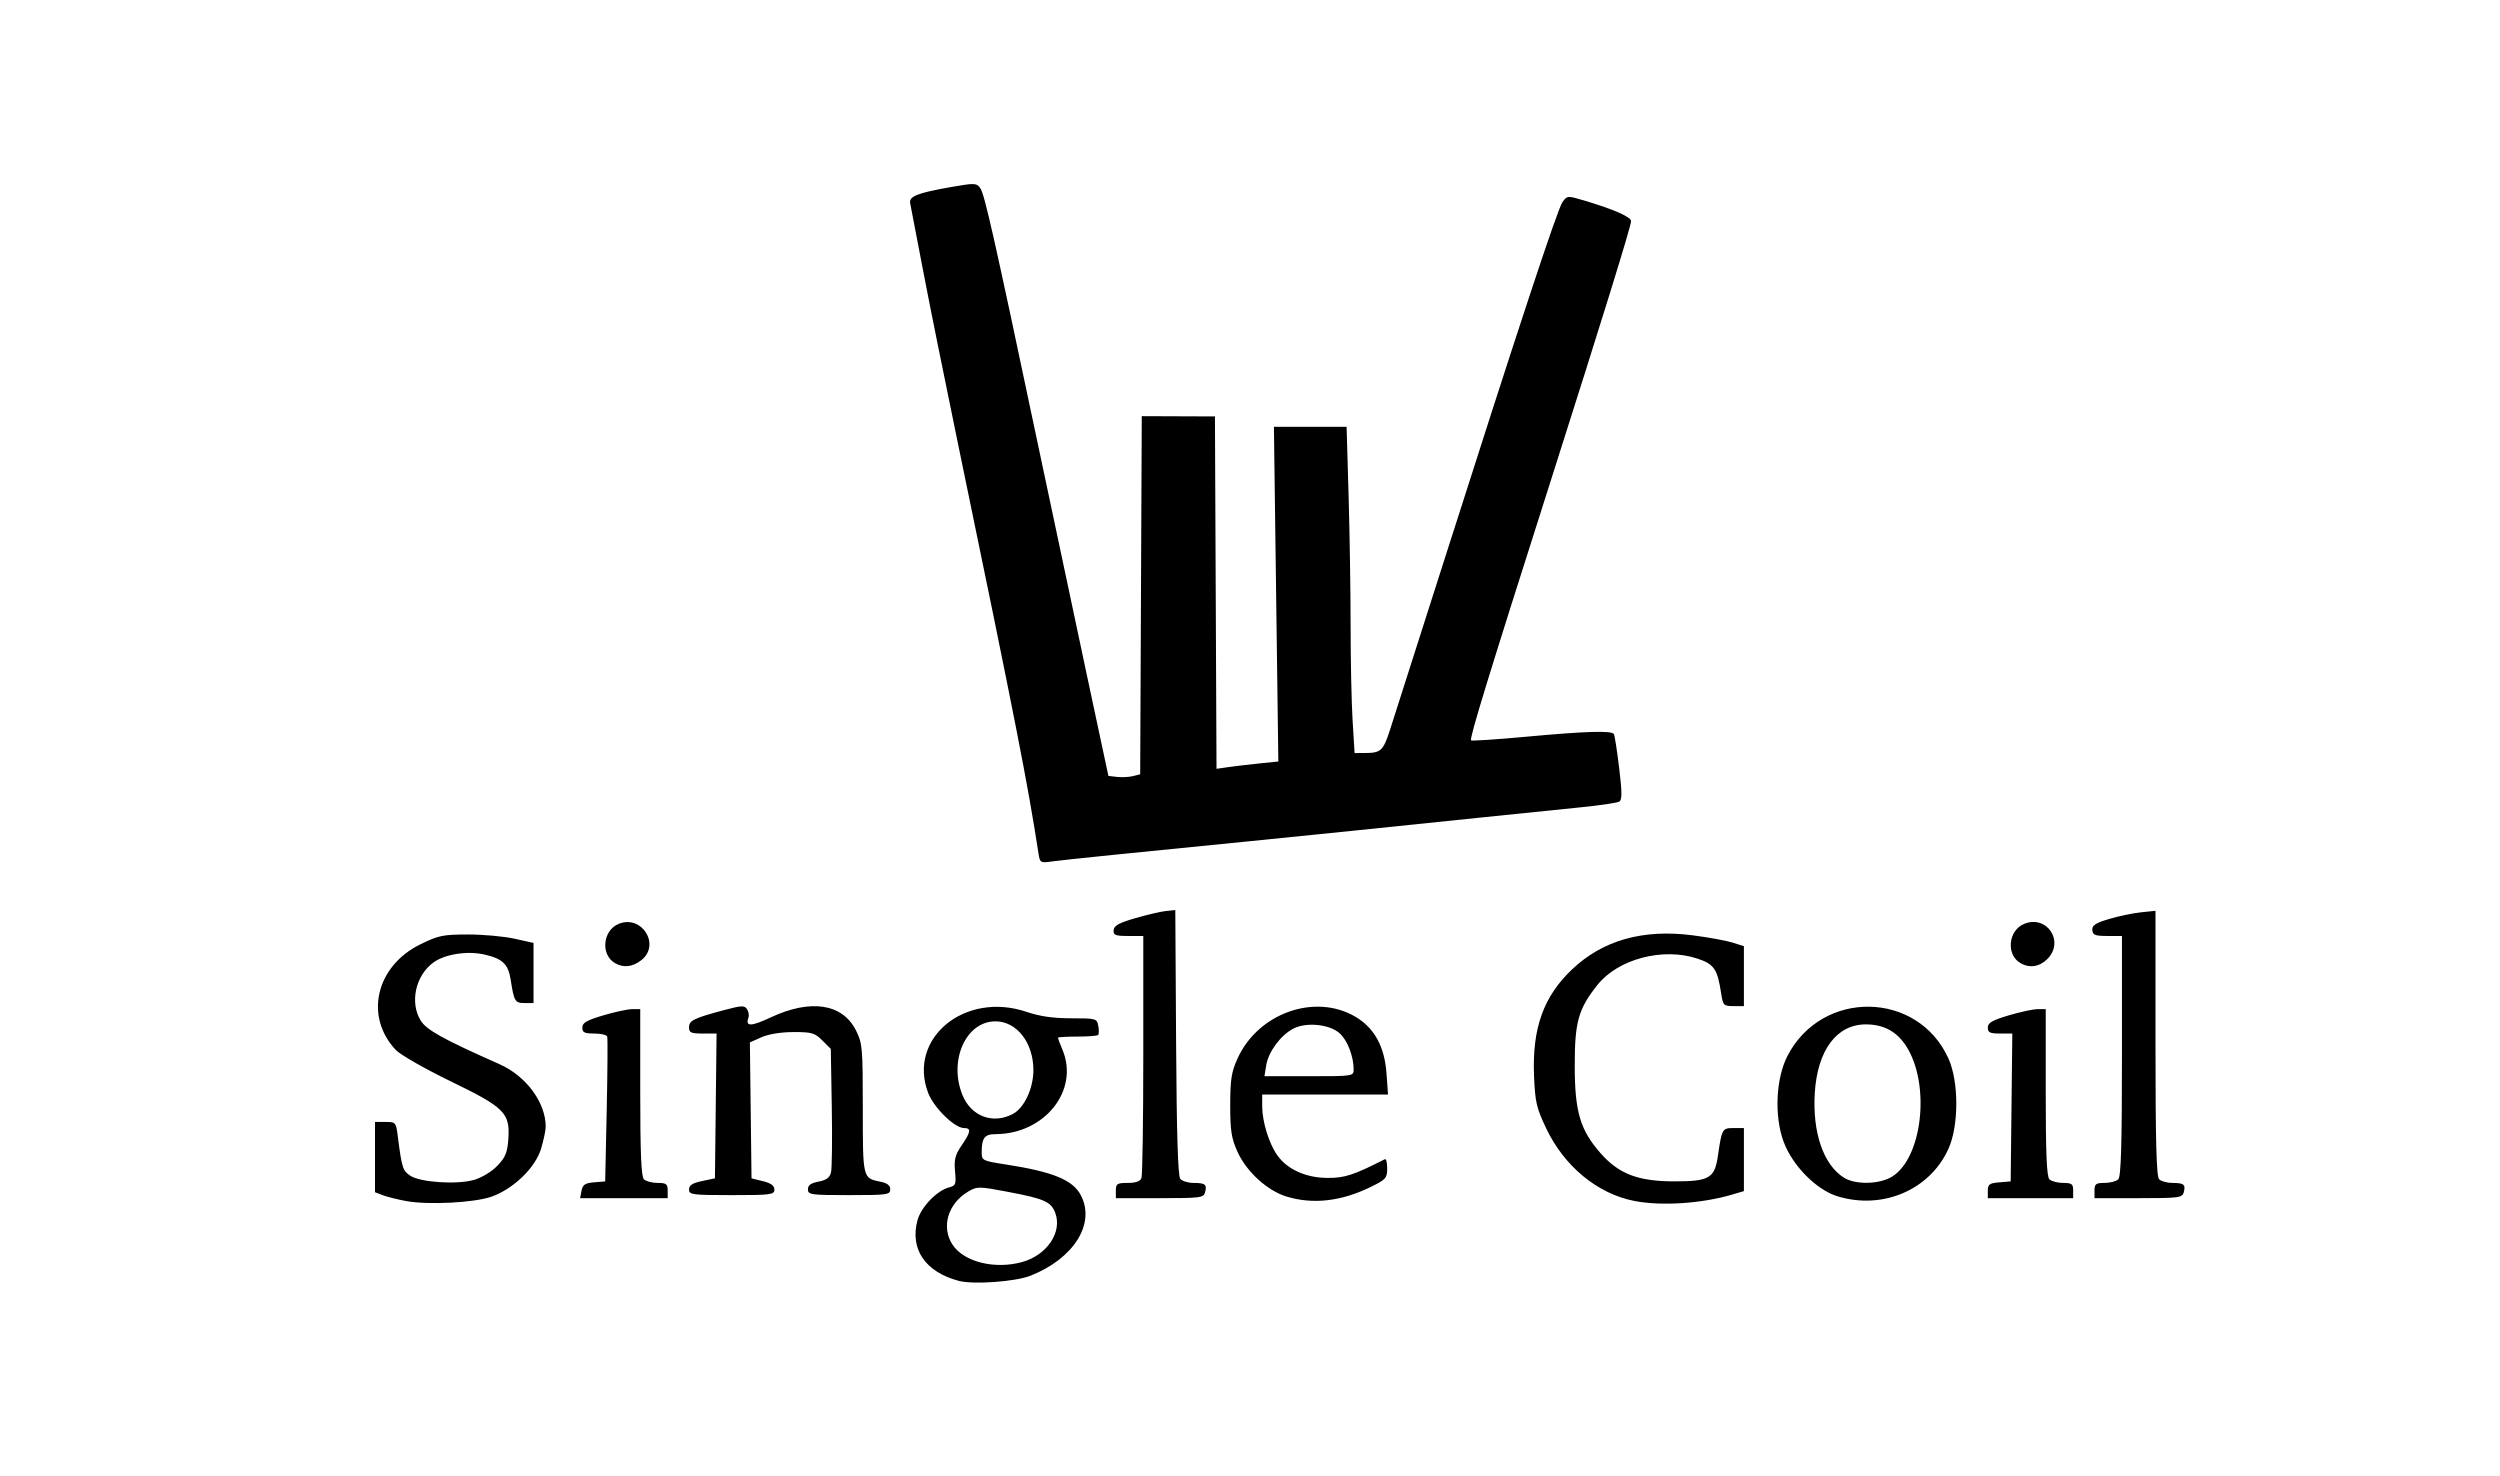 <?xml version="1.0" encoding="UTF-8" standalone="no"?>
<!-- Created with Inkscape (http://www.inkscape.org/) -->

<svg
   xmlns:dc="http://purl.org/dc/elements/1.1/"
   xmlns:cc="http://creativecommons.org/ns#"
   xmlns:rdf="http://www.w3.org/1999/02/22-rdf-syntax-ns#"
   xmlns:svg="http://www.w3.org/2000/svg"
   xmlns="http://www.w3.org/2000/svg"
   xmlns:sodipodi="http://sodipodi.sourceforge.net/DTD/sodipodi-0.dtd"
   xmlns:inkscape="http://www.inkscape.org/namespaces/inkscape"
   version="1.1"
   id="svg2"
   width="820"
   height="484"
   viewBox="0 0 820 484"
   sodipodi:docname="Label_Final.svg"
   inkscape:version="0.92.1 r15371">
  <defs
     id="defs6" />
  <sodipodi:namedview
     pagecolor="#ffffff"
     bordercolor="#666666"
     borderopacity="1"
     objecttolerance="10"
     gridtolerance="10"
     guidetolerance="10"
     inkscape:pageopacity="0"
     inkscape:pageshadow="2"
     inkscape:window-width="640"
     inkscape:window-height="480"
     id="namedview4"
     showgrid="false"
     inkscape:zoom="0.40731707"
     inkscape:cx="410"
     inkscape:cy="242"
     inkscape:window-x="0"
     inkscape:window-y="27"
     inkscape:window-maximized="0"
     inkscape:current-layer="svg2" />
  <path
     style="fill:#000000"
     d="m 314.5,420.129 c -11.013,-2.915 -16.12,-10.398 -13.567,-19.878 1.176,-4.369 6.418,-9.799 10.432,-10.806 2.108,-0.529 2.287,-1.026 1.89,-5.264 -0.359,-3.836 0.029,-5.365 2.154,-8.475 C 318.474,371.218 318.638,370 316.18,370 c -3.082,0 -9.893,-6.683 -11.74,-11.517 -6.835,-17.898 12.037,-33.444 32.278,-26.589 4.376,1.482 8.712,2.106 14.633,2.106 8.161,0 8.429,0.075 8.888,2.477 0.26,1.362 0.238,2.712 -0.05,3 C 359.902,339.764 356.817,340 353.333,340 349.85,340 347,340.17 347,340.378 c 0,0.208 0.675,1.993 1.5,3.968 C 354.064,357.662 342.63,372 326.448,372 322.96,372 322,373.283 322,377.945 c 0,2.699 0.228,2.816 7.75,3.977 15.632,2.413 22.174,5.097 24.801,10.177 4.816,9.314 -2.349,20.717 -16.551,26.34 -4.953,1.961 -18.732,2.952 -23.5,1.69 z m 20.777,-6.189 c 8.152,-2.264 13.234,-9.833 10.837,-16.139 -1.383,-3.638 -3.518,-4.591 -15.329,-6.841 -9.673,-1.843 -10.283,-1.852 -13.11,-0.196 -6.753,3.955 -9.061,11.665 -5.238,17.499 3.705,5.655 13.845,8.176 22.841,5.677 z m -3.149,-48.506 c 3.786,-1.958 6.828,-8.388 6.828,-14.434 0,-8.993 -5.455,-16 -12.456,-16 -9.651,0 -15.389,12.739 -10.849,24.086 2.806,7.012 9.904,9.746 16.477,6.347 z m -198.739,28.54 c -2.811,-0.504 -6.298,-1.368 -7.75,-1.92 L 123,391.05 V 379.525 368 h 3.439 c 3.351,0 3.454,0.122 4.044,4.75 1.31,10.278 1.627,11.275 4.096,12.893 3.319,2.174 15.178,2.965 20.813,1.387 2.549,-0.714 5.795,-2.659 7.678,-4.601 2.668,-2.753 3.332,-4.326 3.652,-8.647 0.645,-8.726 -1.095,-10.484 -18.939,-19.132 -8.405,-4.073 -16.495,-8.698 -17.979,-10.278 -10.337,-11.008 -6.515,-27.45 8.046,-34.618 5.927,-2.918 7.45,-3.234 15.609,-3.243 4.973,-0.006 11.854,0.614 15.291,1.377 l 6.25,1.387 V 319.137 329 h -2.933 c -3.146,0 -3.46,-0.527 -4.567,-7.661 -0.795,-5.123 -2.687,-6.924 -8.683,-8.268 -5.618,-1.259 -12.943,-0.099 -16.686,2.643 -5.842,4.28 -7.773,13.082 -4.168,18.994 1.897,3.112 7.308,6.112 25.84,14.331 8.766,3.888 15.17,12.542 15.191,20.529 0.003,1.138 -0.676,4.365 -1.51,7.171 -1.848,6.223 -9.044,13.206 -16.24,15.76 -5.59,1.984 -20.587,2.777 -27.855,1.474 z m 402.656,-0.066 c -12.092,-2.37 -22.976,-11.344 -28.906,-23.831 -3.195,-6.728 -3.63,-8.622 -3.98,-17.324 -0.623,-15.503 3.132,-25.955 12.508,-34.823 10.107,-9.559 23.224,-13.252 39.579,-11.143 5.09,0.656 10.942,1.723 13.004,2.371 l 3.75,1.177 v 9.832 9.832 h -3.412 c -3.246,0 -3.444,-0.207 -4.061,-4.25 -1.208,-7.912 -2.307,-9.516 -7.758,-11.327 -11.351,-3.77 -26.076,0.127 -32.864,8.696 -6.202,7.83 -7.396,12.093 -7.391,26.381 0.005,15.136 1.776,21.141 8.481,28.758 5.99,6.806 12.3,9.217 24.149,9.231 11.469,0.013 13.274,-1.033 14.322,-8.299 1.286,-8.915 1.439,-9.19 5.141,-9.19 H 572 v 10.342 10.342 l -3.75,1.109 c -10.105,2.99 -23.316,3.857 -32.205,2.115 z m -114.136,-1.461 c -6.262,-1.929 -13.096,-8.185 -16.012,-14.659 -1.998,-4.435 -2.382,-6.9 -2.382,-15.288 0,-8.384 0.384,-10.853 2.379,-15.279 6.704,-14.88 25.371,-21.53 38.627,-13.761 6.248,3.662 9.621,9.785 10.253,18.616 L 455.269,359 H 434.634 414 v 3.841 c 0,5.053 2.219,12.253 4.965,16.109 3.312,4.652 9.418,7.386 16.536,7.407 5.608,0.016 8.494,-0.929 18.749,-6.143 0.412,-0.21 0.75,1.158 0.75,3.04 0,3.143 -0.436,3.634 -5.365,6.048 -9.736,4.767 -19.034,5.822 -27.726,3.144 z M 443.994,350.75 c -0.01,-4.207 -1.984,-9.392 -4.46,-11.718 -3.26,-3.063 -10.973,-3.891 -15.317,-1.644 -4.147,2.145 -8.177,7.589 -8.896,12.019 L 414.738,353 h 14.631 c 14.508,0 14.631,-0.019 14.625,-2.25 z m 158.68,41.628 c -6.924,-2.127 -14.743,-10.05 -17.643,-17.878 -3.107,-8.386 -2.562,-20.708 1.244,-28.123 11.271,-21.958 42.798,-21.455 52.827,0.844 3.419,7.602 3.419,21.957 0,29.559 -6.076,13.508 -21.599,20.155 -36.428,15.599 z m 17.909,-6.43 c 10.048,-6.21 12.661,-30.459 4.618,-42.863 C 622.096,338.294 617.81,336 611.967,336 c -9.542,0 -15.843,8.468 -16.716,22.464 -0.813,13.027 2.858,23.655 9.62,27.851 3.768,2.339 11.633,2.155 15.713,-0.367 z m -429.839,4.606 c 0.38,-1.986 1.153,-2.503 4.111,-2.75 L 198.5,387.5 199,364.239 c 0.275,-12.794 0.35,-23.706 0.167,-24.25 C 198.983,339.445 197.071,339 194.917,339 191.695,339 191,338.653 191,337.042 c 0,-1.555 1.412,-2.378 6.858,-4 3.772,-1.123 8.047,-2.042 9.5,-2.042 H 210 v 27.3 c 0,19.9 0.325,27.625 1.2,28.5 0.66,0.66 2.685,1.2 4.5,1.2 2.853,0 3.3,0.338 3.3,2.5 V 393 H 204.639 190.277 Z M 366,390.5 c 0,-2.239 0.407,-2.5 3.893,-2.5 2.627,0 4.09,-0.514 4.5,-1.582 0.334,-0.87 0.607,-19.095 0.607,-40.5 V 307 h -4.938 c -4.249,0 -4.918,-0.267 -4.794,-1.916 0.111,-1.477 1.759,-2.382 7.188,-3.949 3.874,-1.119 8.394,-2.169 10.044,-2.334 l 3,-0.301 0.261,43.41 c 0.18,30.02 0.604,43.824 1.372,44.75 0.611,0.737 2.557,1.34 4.323,1.34 3.854,0 4.486,0.506 3.819,3.058 C 394.801,392.867 393.783,393 380.383,393 H 366 Z m 286,0.06 c 0,-2.097 0.526,-2.483 3.75,-2.75 l 3.75,-0.31 0.268,-24.25 0.268,-24.25 h -4.018 C 652.696,339 652,338.661 652,337.042 c 0,-1.555 1.412,-2.378 6.858,-4 3.772,-1.123 8.047,-2.042 9.5,-2.042 H 671 v 27.3 c 0,19.9 0.325,27.625 1.2,28.5 0.66,0.66 2.685,1.2 4.5,1.2 2.853,0 3.3,0.338 3.3,2.5 v 2.5 h -14 -14 v -2.44 z M 687,390.5 c 0,-2.162 0.447,-2.5 3.3,-2.5 1.815,0 3.84,-0.54 4.5,-1.2 0.893,-0.893 1.2,-11.267 1.2,-40.5 V 307 h -4.787 c -4.028,0 -4.81,-0.309 -4.934,-1.948 -0.116,-1.545 1.029,-2.298 5.537,-3.637 3.126,-0.929 7.821,-1.909 10.434,-2.179 l 4.75,-0.49 v 43.427 c 0,32.443 0.304,43.731 1.2,44.627 0.66,0.66 2.61,1.2 4.333,1.2 3.775,0 4.406,0.516 3.741,3.058 C 715.801,392.867 714.783,393 701.383,393 H 687 Z m -461,-0.358 c 0,-1.379 1.097,-2.089 4.25,-2.754 l 4.25,-0.896 0.268,-23.746 L 235.036,339 h -4.518 C 226.648,339 226,338.709 226,336.975 c 0,-2.246 1.563,-3.014 11.569,-5.68 5.72,-1.524 6.654,-1.558 7.473,-0.269 0.515,0.81 0.715,2.076 0.444,2.813 -1.077,2.928 0.85,2.897 7.284,-0.118 13.106,-6.141 23.542,-4.56 27.979,4.239 2.122,4.208 2.25,5.667 2.25,25.628 0,23.042 -0.046,22.851 5.845,24.03 2.194,0.439 3.155,1.202 3.155,2.506 0,1.741 -0.967,1.875 -13.5,1.875 -12.568,0 -13.5,-0.13 -13.5,-1.889 0,-1.366 0.966,-2.07 3.492,-2.544 2.541,-0.477 3.652,-1.292 4.079,-2.996 0.323,-1.287 0.439,-10.933 0.258,-21.436 L 272.5,344.041 l -2.773,-2.771 c -2.486,-2.484 -3.469,-2.768 -9.5,-2.75 -4.11,0.013 -8.194,0.677 -10.497,1.707 l -3.769,1.686 0.269,22.293 L 246.5,386.5 l 3.75,0.926 c 2.624,0.648 3.75,1.474 3.75,2.75 0,1.678 -1.118,1.824 -14,1.824 -12.976,0 -14,-0.136 -14,-1.858 z m -24.305,-74.253 c -4.749,-2.763 -4.004,-10.69 1.207,-12.848 7.594,-3.146 13.869,6.848 7.463,11.887 -2.877,2.263 -5.863,2.595 -8.671,0.961 z m 461,0 c -4.749,-2.763 -4.004,-10.69 1.207,-12.848 7.473,-3.095 13.369,5.78 7.644,11.505 -2.592,2.592 -5.853,3.087 -8.851,1.343 z M 340.603,279.803 C 337.098,256.99 333.256,237.442 314.109,145 c -4.386,-21.175 -9.594,-47.05 -11.574,-57.5 -1.98,-10.45 -3.774,-19.812 -3.988,-20.805 -0.49,-2.28 2.283,-3.391 13.305,-5.329 7.828,-1.377 8.434,-1.357 9.653,0.31 1.407,1.924 4.425,15.31 18.565,82.324 5.048,23.925 12.398,58.575 16.332,77 l 7.154,33.5 2.842,0.328 c 1.563,0.18 3.909,0.06 5.214,-0.267 l 2.371,-0.595 0.258,-58.733 L 374.5,136.5 l 12,0.045 12,0.045 0.258,57.792 0.258,57.792 3.742,-0.545 c 2.058,-0.3 6.621,-0.841 10.14,-1.202 l 6.399,-0.657 -0.726,-54.885 L 417.845,140 h 11.918 11.918 l 0.66,22.662 C 442.703,175.125 443,194.405 443,205.506 c 0,11.101 0.293,24.978 0.652,30.838 L 444.304,247 l 3.598,-0.015 c 5.012,-0.021 5.814,-0.777 8,-7.537 1.058,-3.271 8.742,-27.323 17.077,-53.448 25.234,-79.1 37.869,-117.386 39.501,-119.691 1.515,-2.14 1.674,-2.155 6.786,-0.64 C 529.204,68.615 535,71.147 535,72.543 c 0,1.564 -9.706,32.932 -25.979,83.957 -20.859,65.406 -27.105,85.749 -26.51,86.344 0.236,0.236 8.431,-0.307 18.209,-1.208 19.454,-1.793 27.906,-2.049 28.635,-0.87 0.26,0.421 1.036,5.411 1.725,11.089 0.977,8.062 0.986,10.486 0.042,11.07 -0.665,0.411 -6.477,1.267 -12.915,1.902 -6.439,0.635 -20.482,2.072 -31.207,3.194 -23.654,2.474 -64.999,6.71 -78,7.991 -35.856,3.534 -60.099,6.012 -63.695,6.512 -4.126,0.574 -4.203,0.529 -4.702,-2.72 z"
     id="path3682"
     inkscape:connector-curvature="0" />
</svg>
